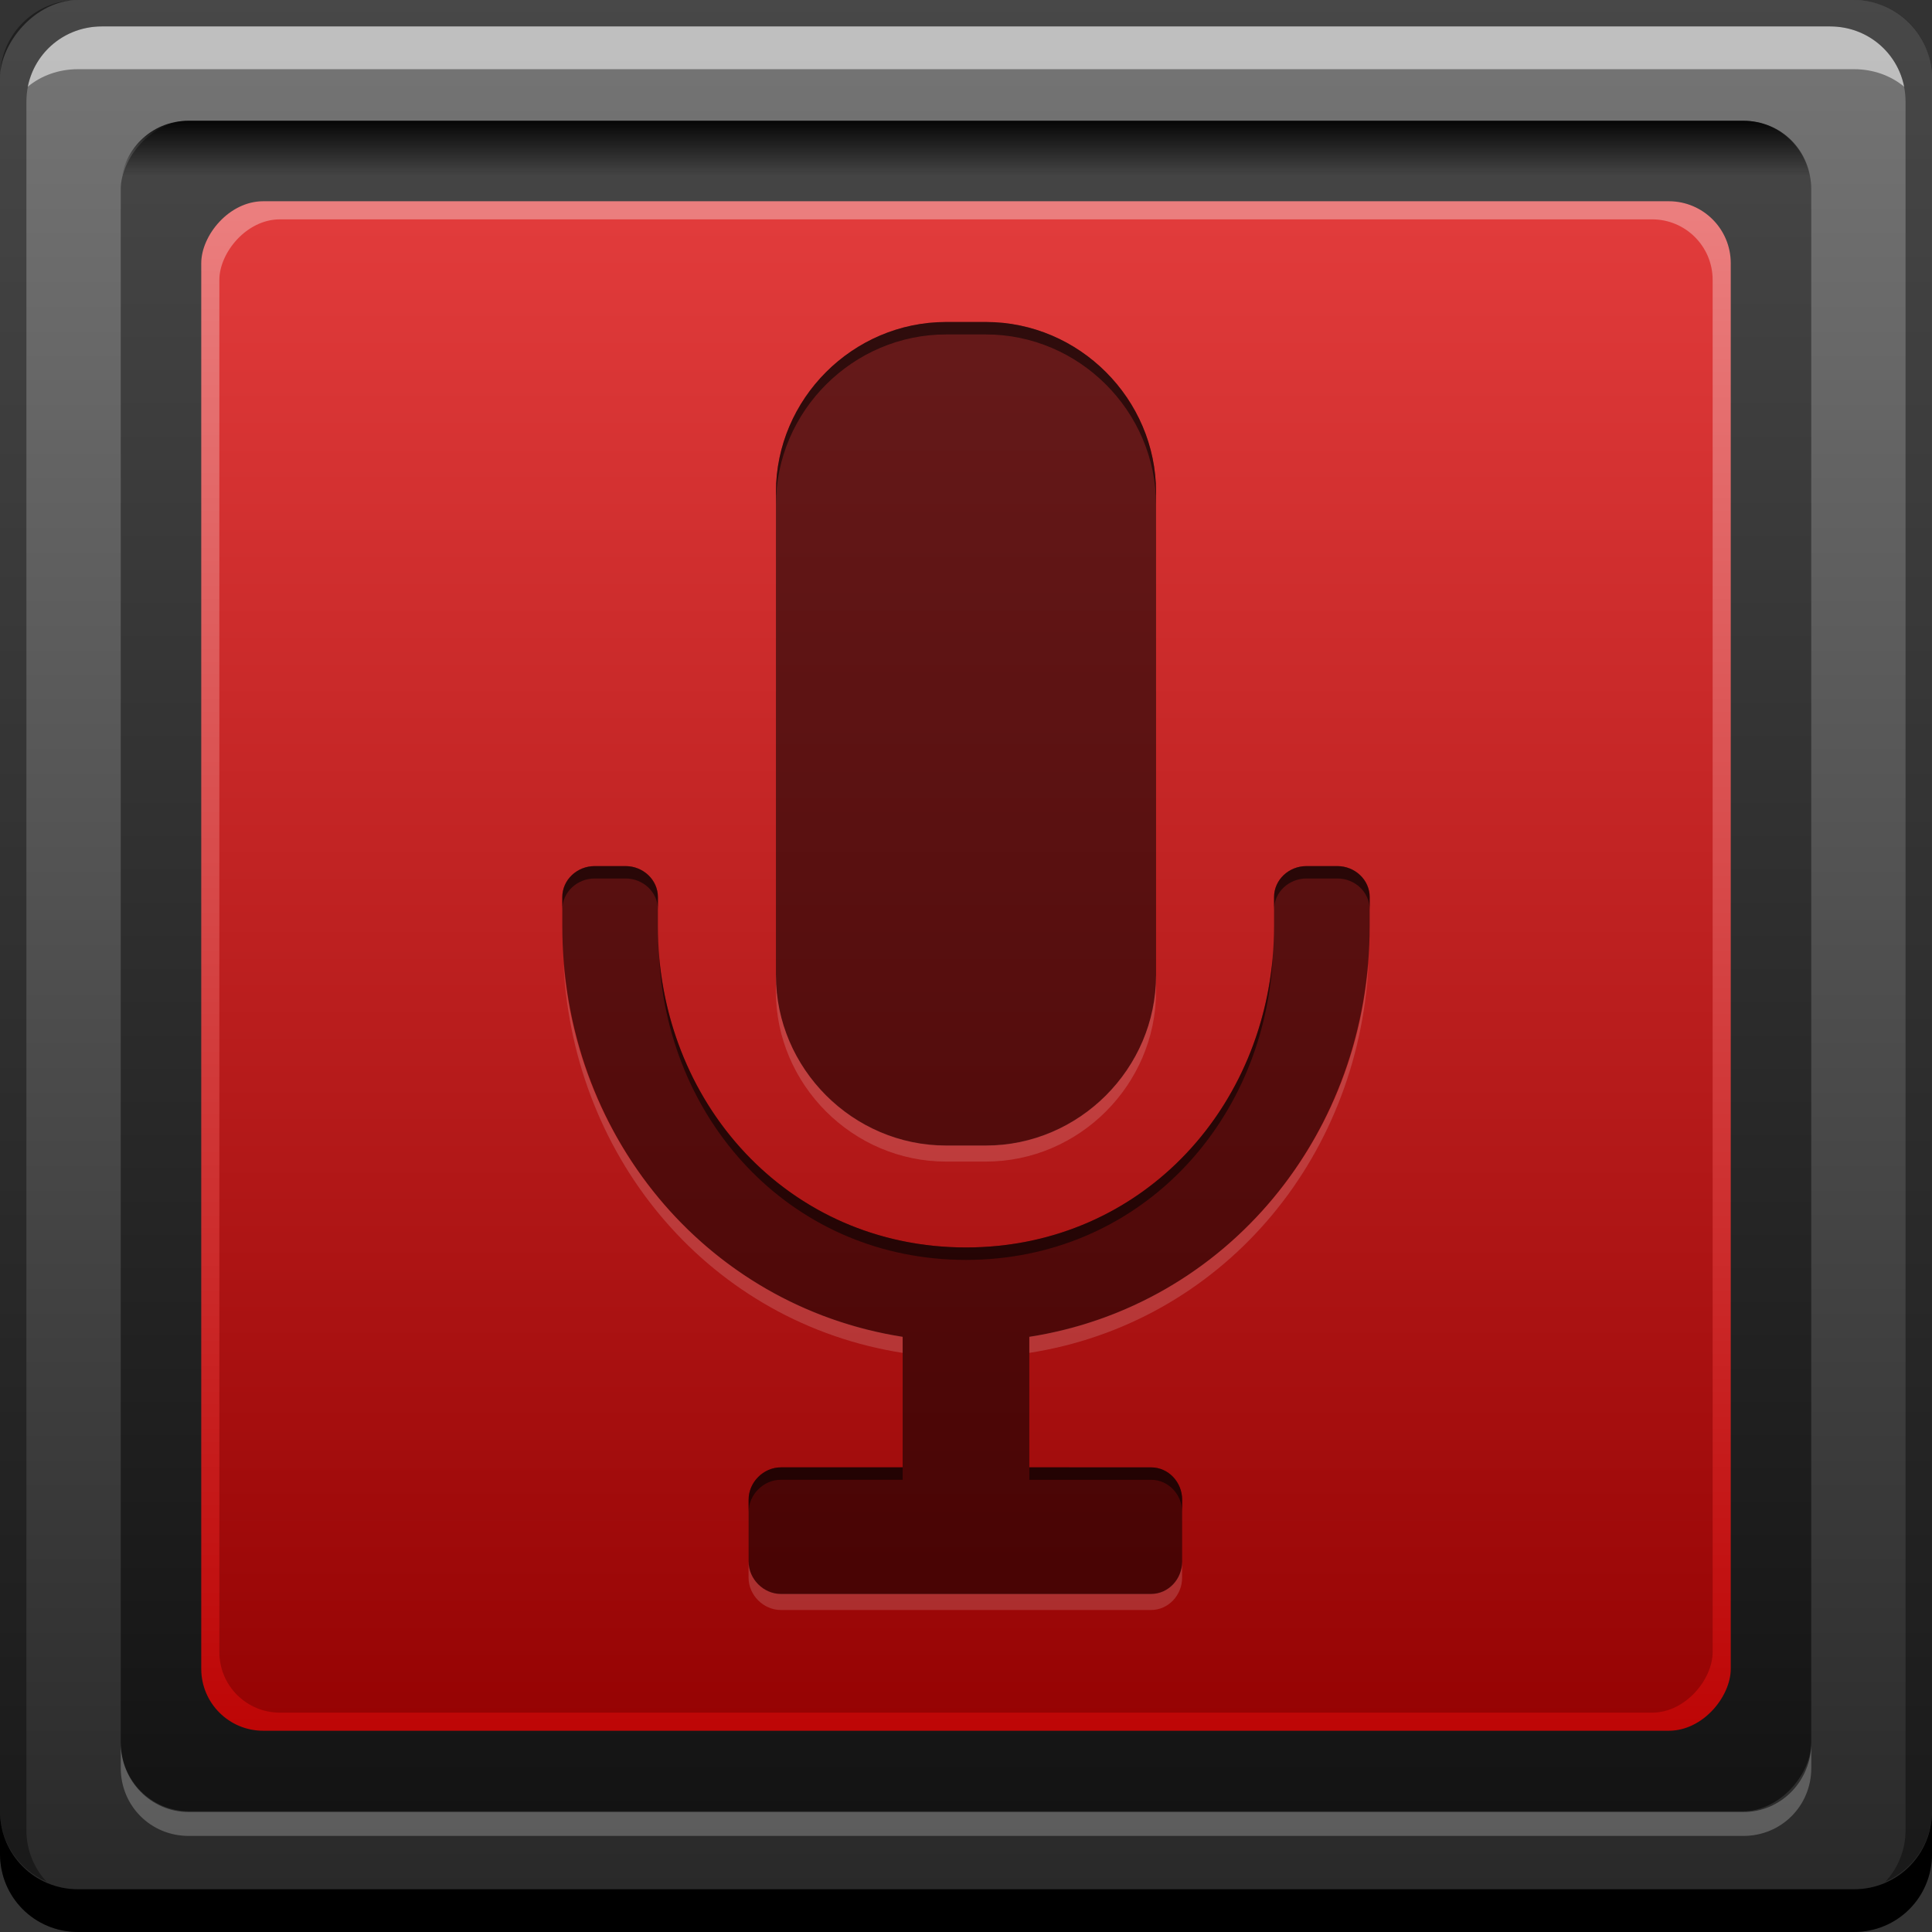 <svg xmlns="http://www.w3.org/2000/svg" xmlns:svg="http://www.w3.org/2000/svg" xmlns:xlink="http://www.w3.org/1999/xlink" id="svg2" width="48" height="48" version="1.1"><rect width="100%" height="100%" fill="#333333" stroke="none"/><defs id="defs4"><linearGradient id="linearGradient1441"><stop id="stop1443" offset="0" stop-color="#bd0404" stop-opacity="1"/><stop id="stop1445" offset="1" stop-color="#eb7e7e" stop-opacity="1"/></linearGradient><linearGradient id="linearGradient1402"><stop id="stop1404" offset="0" stop-color="#960303" stop-opacity="1"/><stop id="stop1406" offset="1" stop-color="#e13b3b" stop-opacity="1"/></linearGradient><linearGradient id="linearGradient1385"><stop id="stop1387" offset="0" stop-color="#000" stop-opacity="1"/><stop id="stop1389" offset="1" stop-color="#000" stop-opacity="0"/></linearGradient><linearGradient id="linearGradient1372"><stop id="stop1374" offset="0" stop-color="#131313" stop-opacity="1"/><stop id="stop1376" offset="1" stop-color="#464646" stop-opacity="1"/></linearGradient><linearGradient id="linearGradient543"><stop id="stop545" offset="0" stop-color="#272727" stop-opacity="1"/><stop id="stop547" offset="1" stop-color="#767676" stop-opacity="1"/></linearGradient><linearGradient id="linearGradient549" x1="25.456" x2="25.456" y1="-1052.539" y2="-1004.361" gradientUnits="userSpaceOnUse" xlink:href="#linearGradient543"/><linearGradient id="linearGradient1370" x1="25.456" x2="25.456" y1="-1052.539" y2="-1004.361" gradientTransform="matrix(0.875,0,0,0.875,3,-128.545)" gradientUnits="userSpaceOnUse" xlink:href="#linearGradient1372"/><linearGradient id="linearGradient1391" x1="23.375" x2="23.375" y1="2.875" y2="4.375" gradientUnits="userSpaceOnUse" xlink:href="#linearGradient1385"/><linearGradient id="linearGradient1400" x1="25.456" x2="25.456" y1="-1052.539" y2="-1004.361" gradientTransform="matrix(0.792,0,0,0.792,5,-214.242)" gradientUnits="userSpaceOnUse" xlink:href="#linearGradient1441"/><linearGradient id="linearGradient1439" x1="25.456" x2="25.456" y1="-1052.539" y2="-1004.361" gradientTransform="matrix(0.773,0,0,0.773,5.45,-233.524)" gradientUnits="userSpaceOnUse" xlink:href="#linearGradient1402"/></defs><g id="layer1" transform="translate(0,-1004.362)"><rect id="rect2991-1" width="48" height="48" x="0" y="-1052.362" fill="url(#linearGradient549)" fill-opacity="1" stroke="none" ry="1.945" transform="scale(1,-1)"/><path id="rect846" fill="#000" fill-opacity="1" stroke="none" d="m 1.4587402e-6,1049.362 0,1.062 c 0,1.077 0.86,1.938 1.938,1.938 l 44.125,0 c 1.077,0 1.938,-0.86 1.938,-1.938 l 0,-1.062 c 0,1.077 -0.86,1.938 -1.938,1.938 l -44.125,0 C 0.86,1051.3 1.4587402e-6,1050.439 1.4587402e-6,1049.362 Z"/><path id="path7515" fill="#fff" fill-opacity=".537" stroke="none" d="m 2.531,1005.019 c -0.917,0 -1.671,0.639 -1.844,1.5 0.336,-0.28 0.775,-0.438 1.25,-0.438 l 44.125,0 c 0.475,0 0.914,0.158 1.25,0.438 -0.173,-0.861 -0.927,-1.5 -1.844,-1.5 L 2.531,1005.019 Z"/><path id="rect4280" fill="#000" fill-opacity=".392" stroke="none" d="m 1.938,1004.362 c -1.077,0 -1.938,0.86 -1.938,1.938 l 0,43.062 c 0,0.793 0.48,1.449 1.156,1.75 -0.309,-0.333 -0.5,-0.782 -0.5,-1.281 l 0,-42.938 c 0,-1.048 0.827,-1.875 1.875,-1.875 l 42.937,0 c 1.048,0 1.875,0.827 1.875,1.875 l 0,42.938 c 0,0.499 -0.191,0.948 -0.5,1.281 0.676,-0.301 1.156,-0.957 1.156,-1.75 l 0,-43.062 c 0,-1.077 -0.86,-1.938 -1.938,-1.938 L 1.938,1004.362 Z"/><rect id="rect1368" width="42" height="42" x="3" y="-1049.362" fill="url(#linearGradient1370)" fill-opacity="1" stroke="none" ry="1.701" transform="scale(1,-1)"/><path id="rect1378" fill="url(#linearGradient1391)" fill-opacity="1" stroke="none" d="M 4.688 3 C 3.745 3 3 3.745 3 4.688 L 3 5.125 L 45 5.125 L 45 4.688 C 45 3.745 44.255 3 43.312 3 L 4.688 3 z" transform="translate(0,1004.362)"/><path id="rect1393" fill="#fff" fill-opacity=".231" stroke="none" d="m 3,1047.662 0,0.625 c 0,0.943 0.745,1.688 1.688,1.688 l 38.625,0 c 0.943,0 1.688,-0.745 1.688,-1.688 l 0,-0.625 c 0,0.943 -0.745,1.719 -1.688,1.719 l -38.625,0 C 3.745,1049.38 3,1048.604 3,1047.662 Z"/><rect id="rect1398" width="38" height="38" x="5" y="-1047.362" fill="url(#linearGradient1400)" fill-opacity="1" stroke="none" ry="1.539" transform="scale(1,-1)"/><rect id="rect1437" width="37.1" height="37.1" x="5.45" y="-1046.912" fill="url(#linearGradient1439)" fill-opacity="1" stroke="none" ry="1.503" transform="scale(1,-1)"/><path id="path1361" fill="#000" fill-opacity=".536" d="m 23.506,1012.362 c -2.318,0 -4.228,1.91 -4.228,4.228 l 0,12.006 c 0,2.317 1.911,4.228 4.228,4.228 l 0.988,0 c 2.318,0 4.228,-1.911 4.228,-4.228 l 0,-12.006 c 0,-2.318 -1.911,-4.228 -4.228,-4.228 L 23.506,1012.362 z m -8.734,13.518 c -0.432,0 -0.802,0.338 -0.802,0.771 l 0,0.71 c 0,5.167 3.554,9.449 8.456,10.216 l 0,3.241 -3.025,0 c -0.433,0 -0.802,0.37 -0.802,0.802 l 0,1.543 c 0,0.432 0.37,0.803 0.802,0.803 l 9.197,0 c 0.433,0 0.772,-0.37 0.772,-0.803 l 0,-1.543 c 0,-0.432 -0.339,-0.802 -0.772,-0.802 l -3.025,0 0,-3.241 c 4.906,-0.766 8.456,-5.049 8.456,-10.216 l 0,-0.71 c 0,-0.433 -0.37,-0.771 -0.802,-0.771 l -0.772,0 c -0.433,0 -0.802,0.338 -0.802,0.771 l 0,0.71 c 0,4.413 -3.243,7.993 -7.654,7.993 -4.412,0 -7.654,-3.581 -7.654,-7.993 l 0,-0.71 c 0,-0.433 -0.37,-0.771 -0.802,-0.771 L 14.772,1025.88 Z"/><path id="path1427" fill="#fff" fill-opacity=".157" d="m 14,1028.314 c 0.246,4.914 3.701,8.921 8.426,9.66 l 0,-0.401 C 17.83,1036.853 14.409,1033.044 14,1028.314 z m 19.999,0 c -0.408,4.731 -3.826,8.541 -8.426,9.259 l 0,0.401 C 30.302,1037.236 33.754,1033.228 34,1028.314 z m -14.722,0.278 0,0.401 c 0,2.317 1.911,4.228 4.228,4.228 l 0.988,0 c 2.318,0 4.228,-1.911 4.228,-4.228 l 0,-0.401 c 0,2.317 -1.911,4.228 -4.228,4.228 l -0.988,0 C 21.189,1032.82 19.278,1030.908 19.278,1028.591 z m -0.679,14.567 0,0.401 c 0,0.432 0.37,0.802 0.802,0.802 l 9.197,0 c 0.433,0 0.772,-0.37 0.772,-0.802 l 0,-0.401 c 0,0.432 -0.339,0.802 -0.772,0.802 l -9.197,0 C 18.969,1043.961 18.599,1043.591 18.599,1043.159 Z"/><path id="path1432" fill="#000" fill-opacity=".536" d="m 23.506,1012.362 c -2.318,0 -4.228,1.91 -4.228,4.228 l 0,0.309 c 0,-2.318 1.911,-4.228 4.228,-4.228 l 0.988,0 c 2.318,0 4.228,1.91 4.228,4.228 l 0,-0.309 c 0,-2.318 -1.911,-4.228 -4.228,-4.228 L 23.506,1012.362 z m -8.734,13.518 c -0.432,0 -0.802,0.338 -0.802,0.771 l 0,0.309 c 0,-0.433 0.371,-0.772 0.802,-0.772 l 0.772,0 c 0.433,0 0.802,0.338 0.802,0.772 l 0,-0.309 c 0,-0.433 -0.37,-0.771 -0.802,-0.771 L 14.772,1025.88 z m 17.684,0 c -0.433,0 -0.802,0.338 -0.802,0.771 l 0,0.309 c 0,-0.433 0.37,-0.772 0.802,-0.772 l 0.772,0 c 0.433,0 0.802,0.338 0.802,0.772 l 0,-0.309 c 0,-0.433 -0.37,-0.771 -0.802,-0.771 L 32.456,1025.88 z m -16.08,2.284 c 0.237,4.177 3.381,7.5 7.623,7.5 4.241,0 7.386,-3.322 7.623,-7.5 -0.372,4.029 -3.488,7.191 -7.623,7.191 C 19.864,1035.355 16.749,1032.193 16.377,1028.164 z m 3.025,12.654 c -0.433,0 -0.802,0.37 -0.802,0.802 l 0,0.308 c 0,-0.432 0.37,-0.802 0.802,-0.802 l 3.025,0 0,-0.309 L 19.401,1040.818 z m 6.173,0 0,0.309 3.025,0 c 0.433,0 0.772,0.37 0.772,0.802 l 0,-0.308 c 0,-0.432 -0.339,-0.802 -0.772,-0.802 L 25.574,1040.818 Z"/></g></svg>